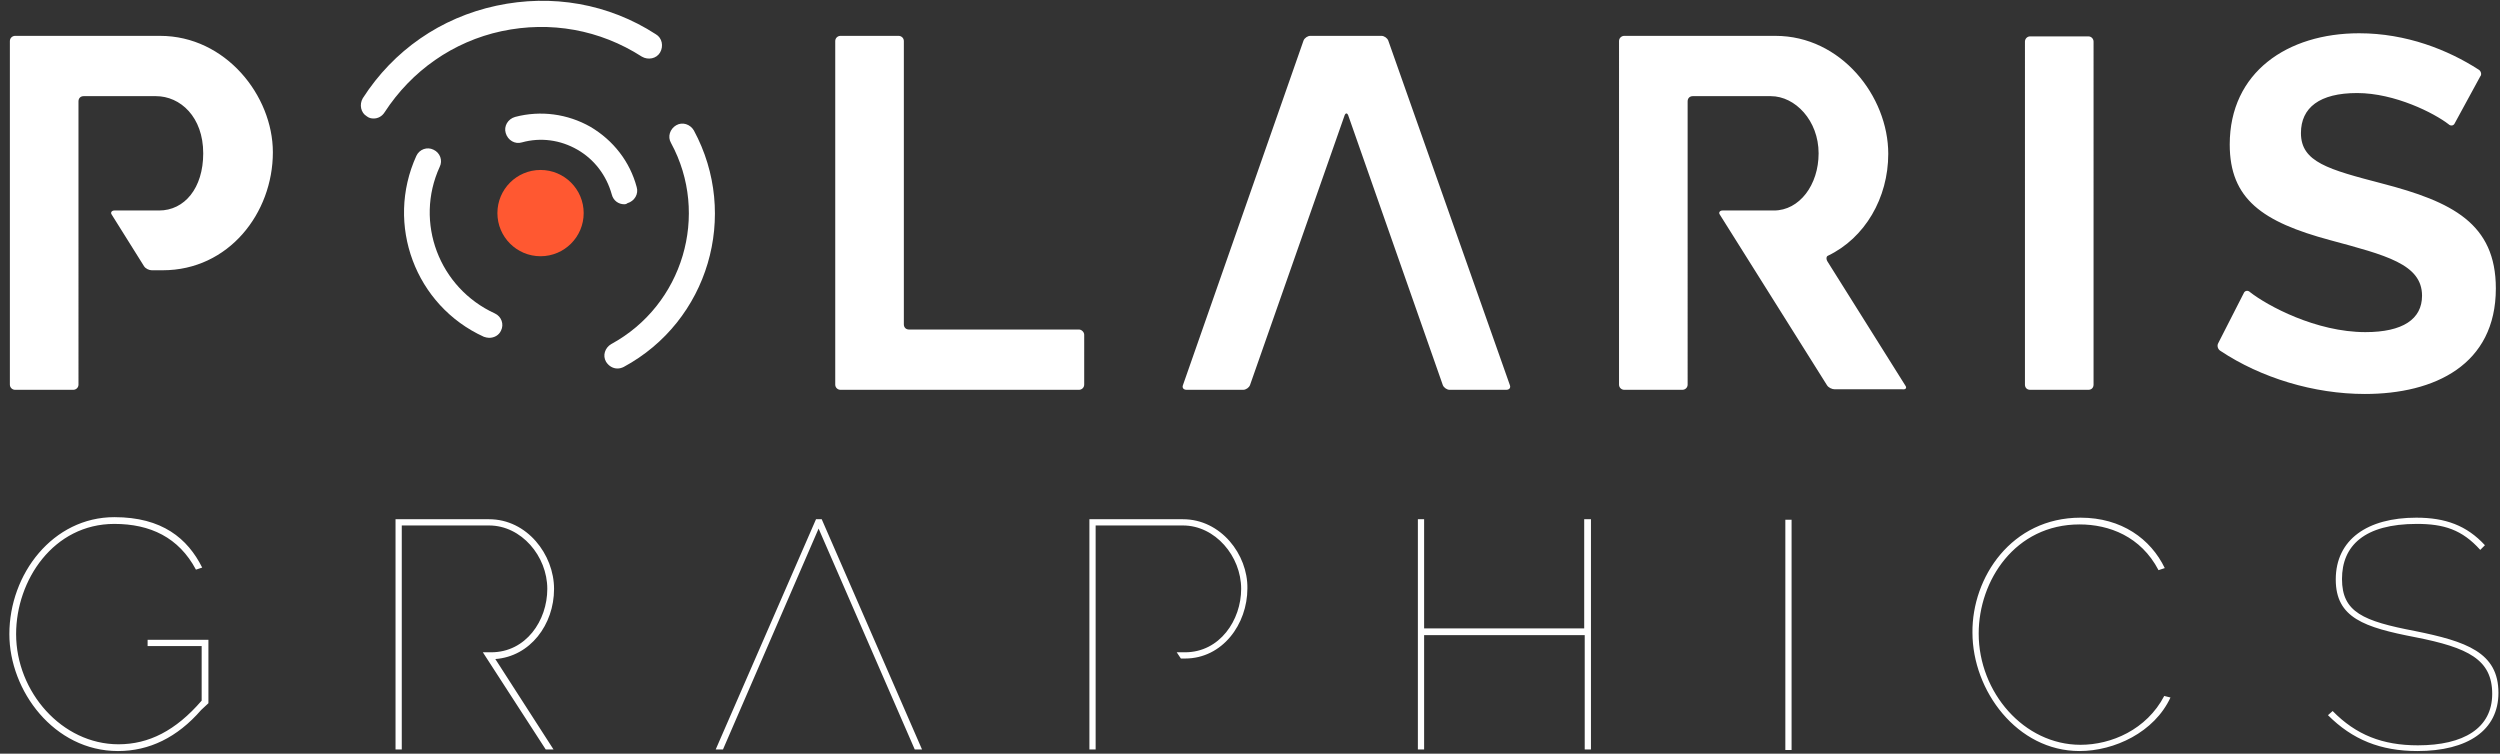 <svg 
	id="polaris-graphics" 
	xmlns="http://www.w3.org/2000/svg" 
	xmlns:xlink="http://www.w3.org/1999/xlink"
	viewBox="0 0 481 145"
	>

	<rect x="0" y="0" width="481" height="145" fill="#333333" stroke="none"/>

	<title>polaris.graphics</title>
	<path id="graphics" fill="#fff" d="M306.1,99.9v44.3h-1.2v-22H274v22h-1.2V99.9h1.2v21h30.8v-21H306.1z M343.5,144.2V100h1.2v44.3H343.5z
		 M400.3,99.6c7.9,0,13.5,4.1,16.2,9.7l-1.2,0.4c-3.4-6.5-9.5-8.8-15.2-8.8c-12.4,0-19.4,10.8-19.4,21c0,11.3,8.7,21.4,19.6,21.4
		c5.9,0,12.7-2.9,16.1-9.4l1.2,0.3c-3.1,6.7-10.8,10.3-17.5,10.3c-12,0-20.6-11.6-20.6-22.8C379.4,111.1,387,99.6,400.3,99.6z
		 M477.2,105.8c-3.5-3.9-7-5-12.2-5c-10.1,0-14.4,4.2-14.4,10.6c0,6.4,4.1,8.1,14,10c9.9,2,16.1,4.1,16.1,11.9
		c0,7.2-5.9,11.2-15.6,11.2c-7.1,0-12.5-2.2-17.2-6.9l0.9-0.8c4.5,4.6,9.6,6.6,16.4,6.6c8.8,0,14.3-3.3,14.3-9.9
		c0-6.6-4.6-8.9-14.8-10.9c-9.8-1.9-15.3-3.7-15.3-11.1c0-7.7,6.1-11.9,15.5-11.9c5.6,0,9.7,1.5,13.2,5.3L477.2,105.8z M40.1,135.3
		v-12.2H28.4v1.2h10.4v10.5c-5,5.8-10.2,8.4-16,8.4c-10.9,0-19.7-10.1-19.7-21.2c0-10.4,7.2-21.2,18.9-21.2
		c6.9,0,12.4,2.6,15.7,8.8l1.2-0.4c-2.8-5.6-7.7-9.7-16.9-9.7c-11.8,0-20.2,10.9-20.2,22.5c0,10.9,8.6,22.5,20.9,22.5
		c6,0,11.4-2.6,16-7.9L40.1,135.3z M157.5,101.7l18.5,42.5h1.4l-19.3-44.3H157l-19.3,44.3h1.4L157.5,101.7z M106.6,113.3
		c0-6.6-5.2-13.4-12.5-13.4h-18v44.3h1.2v-43.1h16.8c6.2,0,11.2,5.9,11.2,12.2c0,6.1-4.1,12.2-10.8,12.2h-1.6l12.1,18.7h1.5
		l-11.2-17.4C102,126.3,106.6,120.2,106.6,113.3z M227.6,99.9h-18v44.3h1.2v-43.1h16.8c6.2,0,11.2,5.9,11.2,12.2
		c0,6-4.1,12.2-10.8,12.2h-1.6l0.8,1.2h0.8c7.2,0,12-6.6,12-13.5C240.1,106.7,234.9,99.9,227.6,99.9z"/>

	<path id="polaris" fill="#fff" d="M161.7,75c-0.5,0-1-0.4-1-1V7.9c0-0.6,0.5-1,1-1h11.2c0.5,0,1,0.4,1,1v54.5c0,0.6,0.4,1,1,1h32.7
		c0.5,0,1,0.5,1,1V74c0,0.6-0.5,1-1,1H161.7z M390.6,75c-0.6,0-1-0.4-1-1V8c0-0.5,0.4-1,1-1h11.2c0.6,0,1,0.5,1,1V74
		c0,0.6-0.4,1-1,1H390.6z M258.7,22.2c0.2-0.5,0.5-0.5,0.7,0l18.2,51.9c0.2,0.5,0.8,0.9,1.3,0.9h10.9c0.6,0,0.9-0.4,0.7-0.9
		L267.1,7.8c-0.2-0.5-0.8-0.9-1.3-0.9h-13.7c-0.5,0-1.1,0.4-1.3,0.9l-23.2,66.3c-0.2,0.5,0.1,0.9,0.7,0.9h10.9
		c0.5,0,1.1-0.4,1.3-0.9L258.7,22.2z M476.9,13.4c-5.9-3.8-13.9-7-23-7c-13.8,0-24.9,7.5-24.9,21.4c0,10.5,6.3,14.9,19.3,18.4
		C459,49.1,466,50.8,466,56.9c0,4.5-3.7,7-10.9,7c-9.5,0-18.9-5.1-22.2-7.7c-0.4-0.4-1-0.3-1.2,0.2l-4.9,9.6
		c-0.3,0.5-0.1,1.2,0.4,1.5c7.8,5.2,18,8.3,27.8,8.3c13.4,0,25.2-5.6,25.2-20.3c0-12.5-8.4-16.7-21.9-20.2
		c-10.3-2.7-15.6-4.1-15.6-9.7c0-4.9,3.6-7.7,10.8-7.7c7.3,0,14.9,3.9,17.6,6c0.4,0.4,1,0.3,1.2-0.2l4.9-9
		C477.5,14.4,477.4,13.7,476.9,13.4z M30.8,6.9H2.9c-0.5,0-1,0.4-1,1V74c0,0.6,0.5,1,1,1h11.2c0.5,0,1-0.4,1-1V19.5
		c0-0.6,0.4-1,1-1H30c4.7,0,9.1,4,9.1,11c0,6.7-3.6,11-8.5,11h-8.6c-0.5,0-0.8,0.4-0.5,0.8l6.2,9.9c0.3,0.5,1,0.8,1.5,0.8h2.1
		c12.7,0,21.2-11,21.2-22.7C52.5,18.4,43.4,6.9,30.8,6.9z M366.6,74.2l-15-23.9c-0.3-0.5-0.2-1,0.1-1.1
		c7.1-3.4,11.6-11.1,11.6-19.6c0-11.1-9.1-22.7-21.7-22.7h-29.1c-0.5,0-1,0.4-1,1V74c0,0.6,0.5,1,1,1h11.2c0.5,0,1-0.4,1-1V19.5
		c0-0.6,0.4-1,1-1h15c4.7,0,9.2,4.7,9.2,11c0,6.1-3.7,11-8.6,11h-9.9c-0.5,0-0.8,0.4-0.5,0.8l20.6,32.8c0.3,0.5,1,0.8,1.5,0.8h13
		C366.7,75,366.9,74.6,366.6,74.2z"/>

	<g id="star-cluster">

		<circle id="star" fill="#ff5831" cx="104" cy="41" r="8.3"/>

		<path class="blurred-star" id="1"  fill="#fff" d="M120.1,39.3c-1.1,0-2.1-0.7-2.4-1.9c-1-3.6-3.3-6.7-6.6-8.6c-3.3-1.9-7.1-2.4-10.7-1.4
			c-1.3,0.4-2.7-0.4-3.1-1.8c-0.4-1.3,0.4-2.7,1.8-3.1c4.9-1.3,10.1-0.6,14.5,1.9c4.4,2.6,7.6,6.7,8.9,11.6
			c0.4,1.3-0.4,2.7-1.8,3.1C120.6,39.2,120.4,39.3,120.1,39.3z" >
			<animateTransform
	            attributeName="transform"
				begin="0s"
	            dur="20s"
	            type="rotate"
	            from="0 104 41"
	            to="-360 104 41"
	            repeatCount="indefinite" 
	        />
		</path>

		<path class="blurred-star" id="2"  fill="#fff" d="M94.1,65c-0.3,0-0.7-0.1-1-0.2c-13.2-6-19-21.6-13-34.8c0.6-1.3,2.1-1.8,3.3-1.2
			c1.3,0.6,1.8,2.1,1.2,3.3c-4.9,10.7-0.1,23.3,10.6,28.2c1.3,0.6,1.8,2.1,1.2,3.3C96,64.5,95.1,65,94.1,65z" >
			<animateTransform
	            attributeName="transform"
				begin="0s"
	            dur="30s"
	            type="rotate"
	            from="0 104 41"
	            to="-360 104 41"
	            repeatCount="indefinite" 
	        />
		</path>

		<path class="blurred-star" id="3"  fill="#fff" d="M118.8,70.9c-0.9,0-1.7-0.5-2.2-1.3c-0.7-1.2-0.2-2.7,1-3.4c13.8-7.5,19-24.9,11.5-38.7
			c-0.7-1.2-0.2-2.7,1-3.4c1.2-0.7,2.7-0.2,3.4,1c8.8,16.3,2.8,36.7-13.5,45.5C119.6,70.8,119.2,70.9,118.8,70.9z" >
			<animateTransform
	            attributeName="transform"
				begin="0s"
	            dur="40s"
	            type="rotate"
	            from="0 104 41"
	            to="-360 104 41"
	            repeatCount="indefinite" 
	        />
		</path>

		<path class="blurred-star" id="4"  fill="#fff" d="M71.9,22.8c-0.5,0-0.9-0.1-1.3-0.4c-1.2-0.7-1.5-2.3-0.8-3.5c5.9-9.2,15-15.5,25.7-17.8
			c10.7-2.3,21.6-0.4,30.7,5.5c1.2,0.7,1.5,2.3,0.8,3.5c-0.7,1.2-2.3,1.5-3.5,0.8c-8.1-5.2-17.6-6.9-27-4.9
			C87.2,8,79.2,13.6,74,21.6C73.5,22.4,72.7,22.8,71.9,22.8z" >
			<animateTransform
	            attributeName="transform"
				begin="0s"
	            dur="50s"
	            type="rotate"
	            from="0 104 41"
	            to="-360 104 41"
	            repeatCount="indefinite" 
	        />
		</path>

	</g>
</svg>
